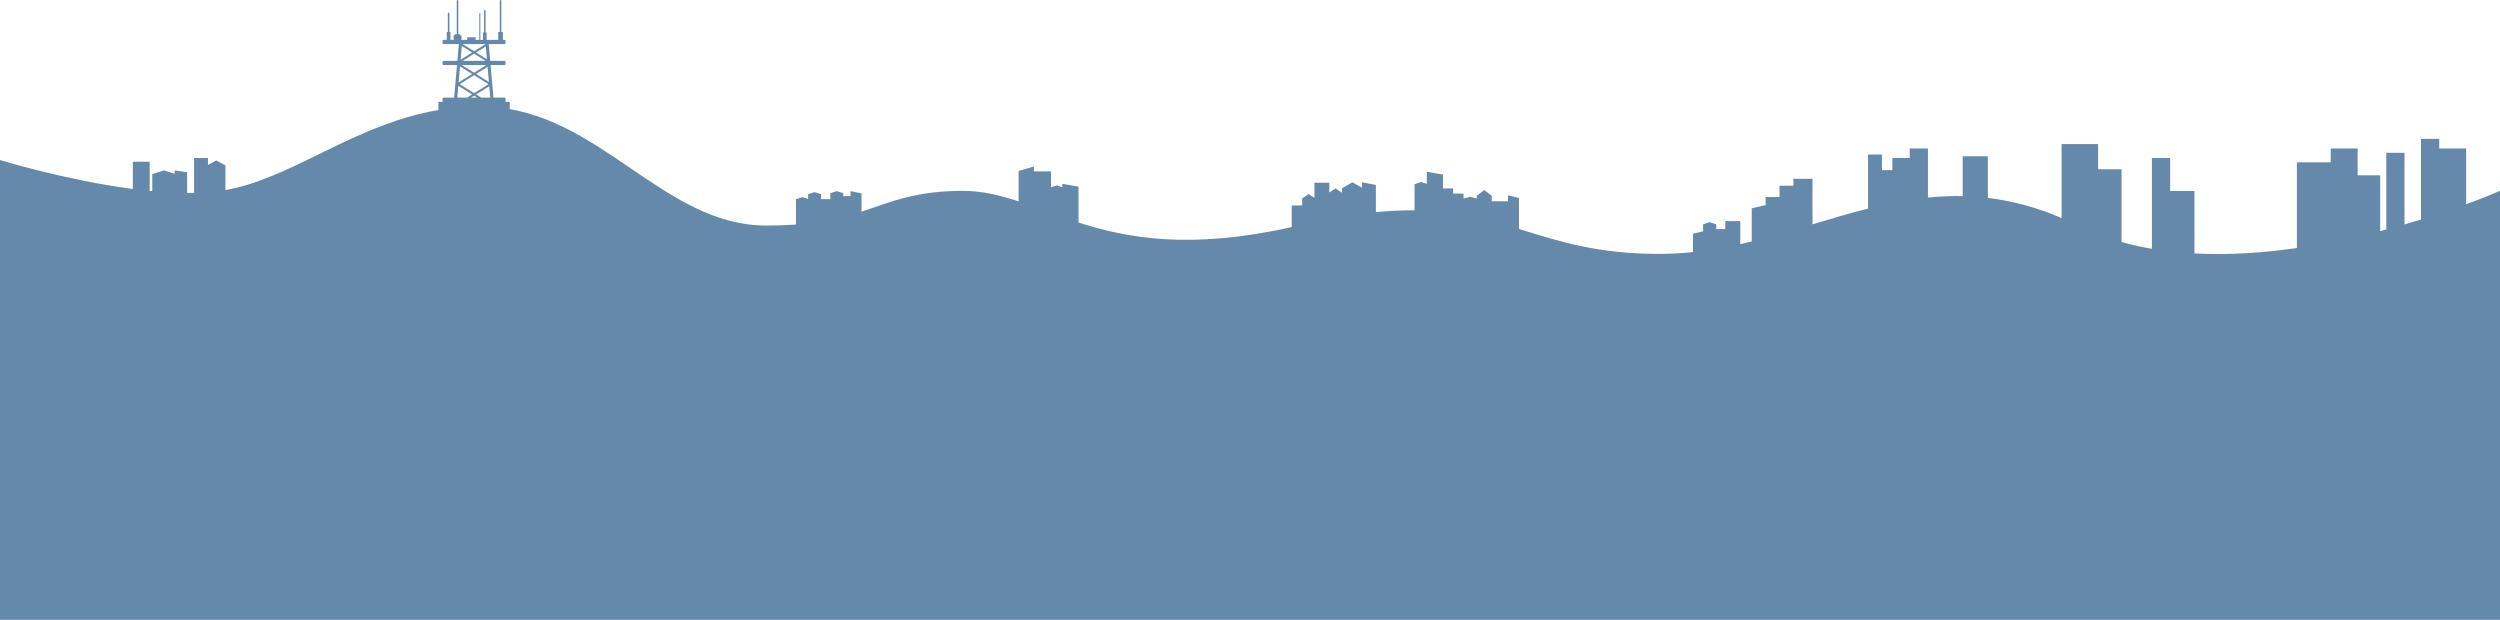 <svg width="2880" height="714" viewBox="0 0 2880 714" fill="none" xmlns="http://www.w3.org/2000/svg">
<g clip-path="url(#clip0_800_223)">
<path fill-rule="evenodd" clip-rule="evenodd" d="M1173.44 231.995C1151.49 224.742 1130.23 219.612 1107 219.849C1060.84 220.32 1035.1 229.223 1008.23 238.51C1003.07 240.297 997.862 242.097 992.46 243.854V222.869L979.816 220.172V225.919H971.471V222.573L964 220.172L956.528 222.573V229.368H945.885V223.65L938.414 221.322L930.942 223.65V229.148L924.471 227.069L917 229.47V258.68C906.747 259.439 895.491 259.861 883 259.861C823.297 259.861 775.227 227.098 726.107 193.618C676.499 159.805 625.819 125.262 561 123C484.568 120.333 424.108 149.909 367.974 177.37C331.122 195.398 296.134 212.514 259.714 218.996V190.571L249.143 184.857L239.571 190.031V182H223.571V222.278C220.93 222.332 218.262 222.352 215.571 222.341V198.424L201.285 196.286V200.235L188.857 196.286L175.429 200.553V220.242C174.429 220.148 173.429 220.051 172.429 219.952V186.286H153V217.712C75.33 207.578 0 184.338 0 184.338V714H2880V219.849C2880 219.849 2865.55 226.266 2841 235.29V171H2810V160H2789V252.866C2782.89 254.757 2776.55 256.66 2770 258.555V176H2749V264.392C2746.69 265.008 2744.35 265.622 2742 266.231V202H2716V171H2685V187H2646V285.747C2607.59 291.266 2567.43 294.061 2528 291.969V220H2500V182H2479V286.607C2467.14 284.579 2455.45 281.998 2444 278.8V195H2417V166H2375V251.131C2345.25 238.474 2317.08 231.252 2290 227.995V180H2261V225.947C2247.45 225.649 2234.13 226.258 2221 227.575V171H2200V182H2180V196H2168V178H2152V240.253C2130.71 245.624 2109.58 251.979 2088.33 258.374C2088.22 258.407 2088.11 258.44 2088 258.473V206H2066V214H2050V227H2034V236.235L2018 240V278.196C2013.62 279.268 2009.22 280.301 2004.8 281.287V254.781H1987.56V263.977H1977.08V258.449L1969.52 255.931L1961.97 258.449V266.506L1950.33 269.191V290.403C1937.15 291.786 1923.73 292.543 1910 292.5C1841.83 292.288 1798.33 278.786 1756.61 265.837C1754.34 265.132 1752.08 264.429 1749.82 263.73V228.061L1737.17 225V231.896H1718.48V225.538L1709.86 218.896L1701.24 225.538V228.748L1693.62 226.69L1686 228.748V223H1674V217H1662.31V201.112L1643.68 197.839V211.857L1637.12 209.673L1629.57 212.19V242.282C1615.89 242.178 1601.14 242.819 1585 244.389V213.044L1569 210V216.266L1558 210L1546 216.835V222.026L1538.5 217L1531.37 221.779V210.483H1514.25V227.944L1507.69 223.575L1500.14 228.611V236.668H1488.05V261.575C1371.67 287.712 1299.15 274.58 1242.45 256.378V215.015L1223.82 211.742V215.76L1217.27 213.575L1210.71 215.76V197.483H1191.07V191.756L1173.44 197.043V231.995Z" fill="#6589AA"/>
<path fill-rule="evenodd" clip-rule="evenodd" d="M576.639 0C577.139 0 577.545 0.406 577.545 0.907V36.877H578.755C579.088 36.877 579.359 37.148 579.359 37.482V45.945H581.173C581.84 45.945 582.382 46.487 582.382 47.154V49.573C582.382 50.24 581.84 50.782 581.173 50.782H563.04L564.732 70.127H581.173C581.84 70.127 582.382 70.668 582.382 71.336V73.754C582.382 74.422 581.84 74.964 581.173 74.964H565.155L568.435 112.445H581.173C581.84 112.445 582.382 112.987 582.382 113.655V117.282H587.218V133H505V117.282H509.836V113.655C509.836 112.987 510.378 112.445 511.045 112.445H523.179L526.459 74.964H511.045C510.378 74.964 509.836 74.422 509.836 73.754V71.336C509.836 70.668 510.378 70.127 511.045 70.127H526.882L528.574 50.782H511.045C510.378 50.782 509.836 50.24 509.836 49.573V47.154C509.836 46.487 510.378 45.945 511.045 45.945H514.673V36.877H515.882V15.416C515.882 14.915 516.288 14.509 516.789 14.509C517.29 14.509 517.696 14.915 517.696 15.416V36.877H518.905V45.945H522.532V41.109C522.532 40.775 522.803 40.505 523.136 40.505H524.346V39.295H526.159V0.907C526.159 0.406 526.565 0 527.066 0C527.567 0 527.973 0.406 527.973 0.907V39.295H529.786V40.505H530.996C531.329 40.505 531.6 40.775 531.6 41.109V45.945H538.25V42.923H547.923V45.945H552.154V15.718C552.154 15.384 552.425 15.114 552.759 15.114C553.093 15.114 553.364 15.384 553.364 15.718V45.945H556.386V37.482H557.596V12.393C557.596 11.892 558.002 11.486 558.502 11.486C559.003 11.486 559.409 11.892 559.409 12.393V37.482H560.618V45.945H573.918V37.482C573.918 37.148 574.189 36.877 574.523 36.877H575.732V0.907C575.732 0.406 576.138 0 576.639 0ZM563.645 99.318L564.793 112.445H554.287L548.462 108.805L563.645 99.318ZM561.689 76.963L563.219 94.449L548.462 85.228L561.689 76.963ZM559.633 53.462L560.925 68.23L548.462 60.442L559.633 53.462ZM526.821 112.445H538.073L543.899 108.805L528.008 98.876L526.821 112.445ZM528.352 94.943L543.899 85.228L529.964 76.521L528.352 94.943ZM530.646 68.723L543.899 60.442L532.02 53.019L530.646 68.723ZM562.764 97.017L546.18 107.38L529.596 97.017L546.181 86.654L562.764 97.017ZM542.637 112.445L546.18 110.231L549.724 112.445H542.637ZM532.035 74.964L546.181 83.803L560.326 74.964H532.035ZM559.358 50.782L546.181 59.016L533.003 50.782H559.358ZM532.962 70.127L546.181 61.868L559.399 70.127H532.962Z" fill="#6589AA"/>
</g>
<defs>
<clipPath id="clip0_800_223">
<rect width="2880" height="714" fill="white"/>
</clipPath>
</defs>
</svg>

